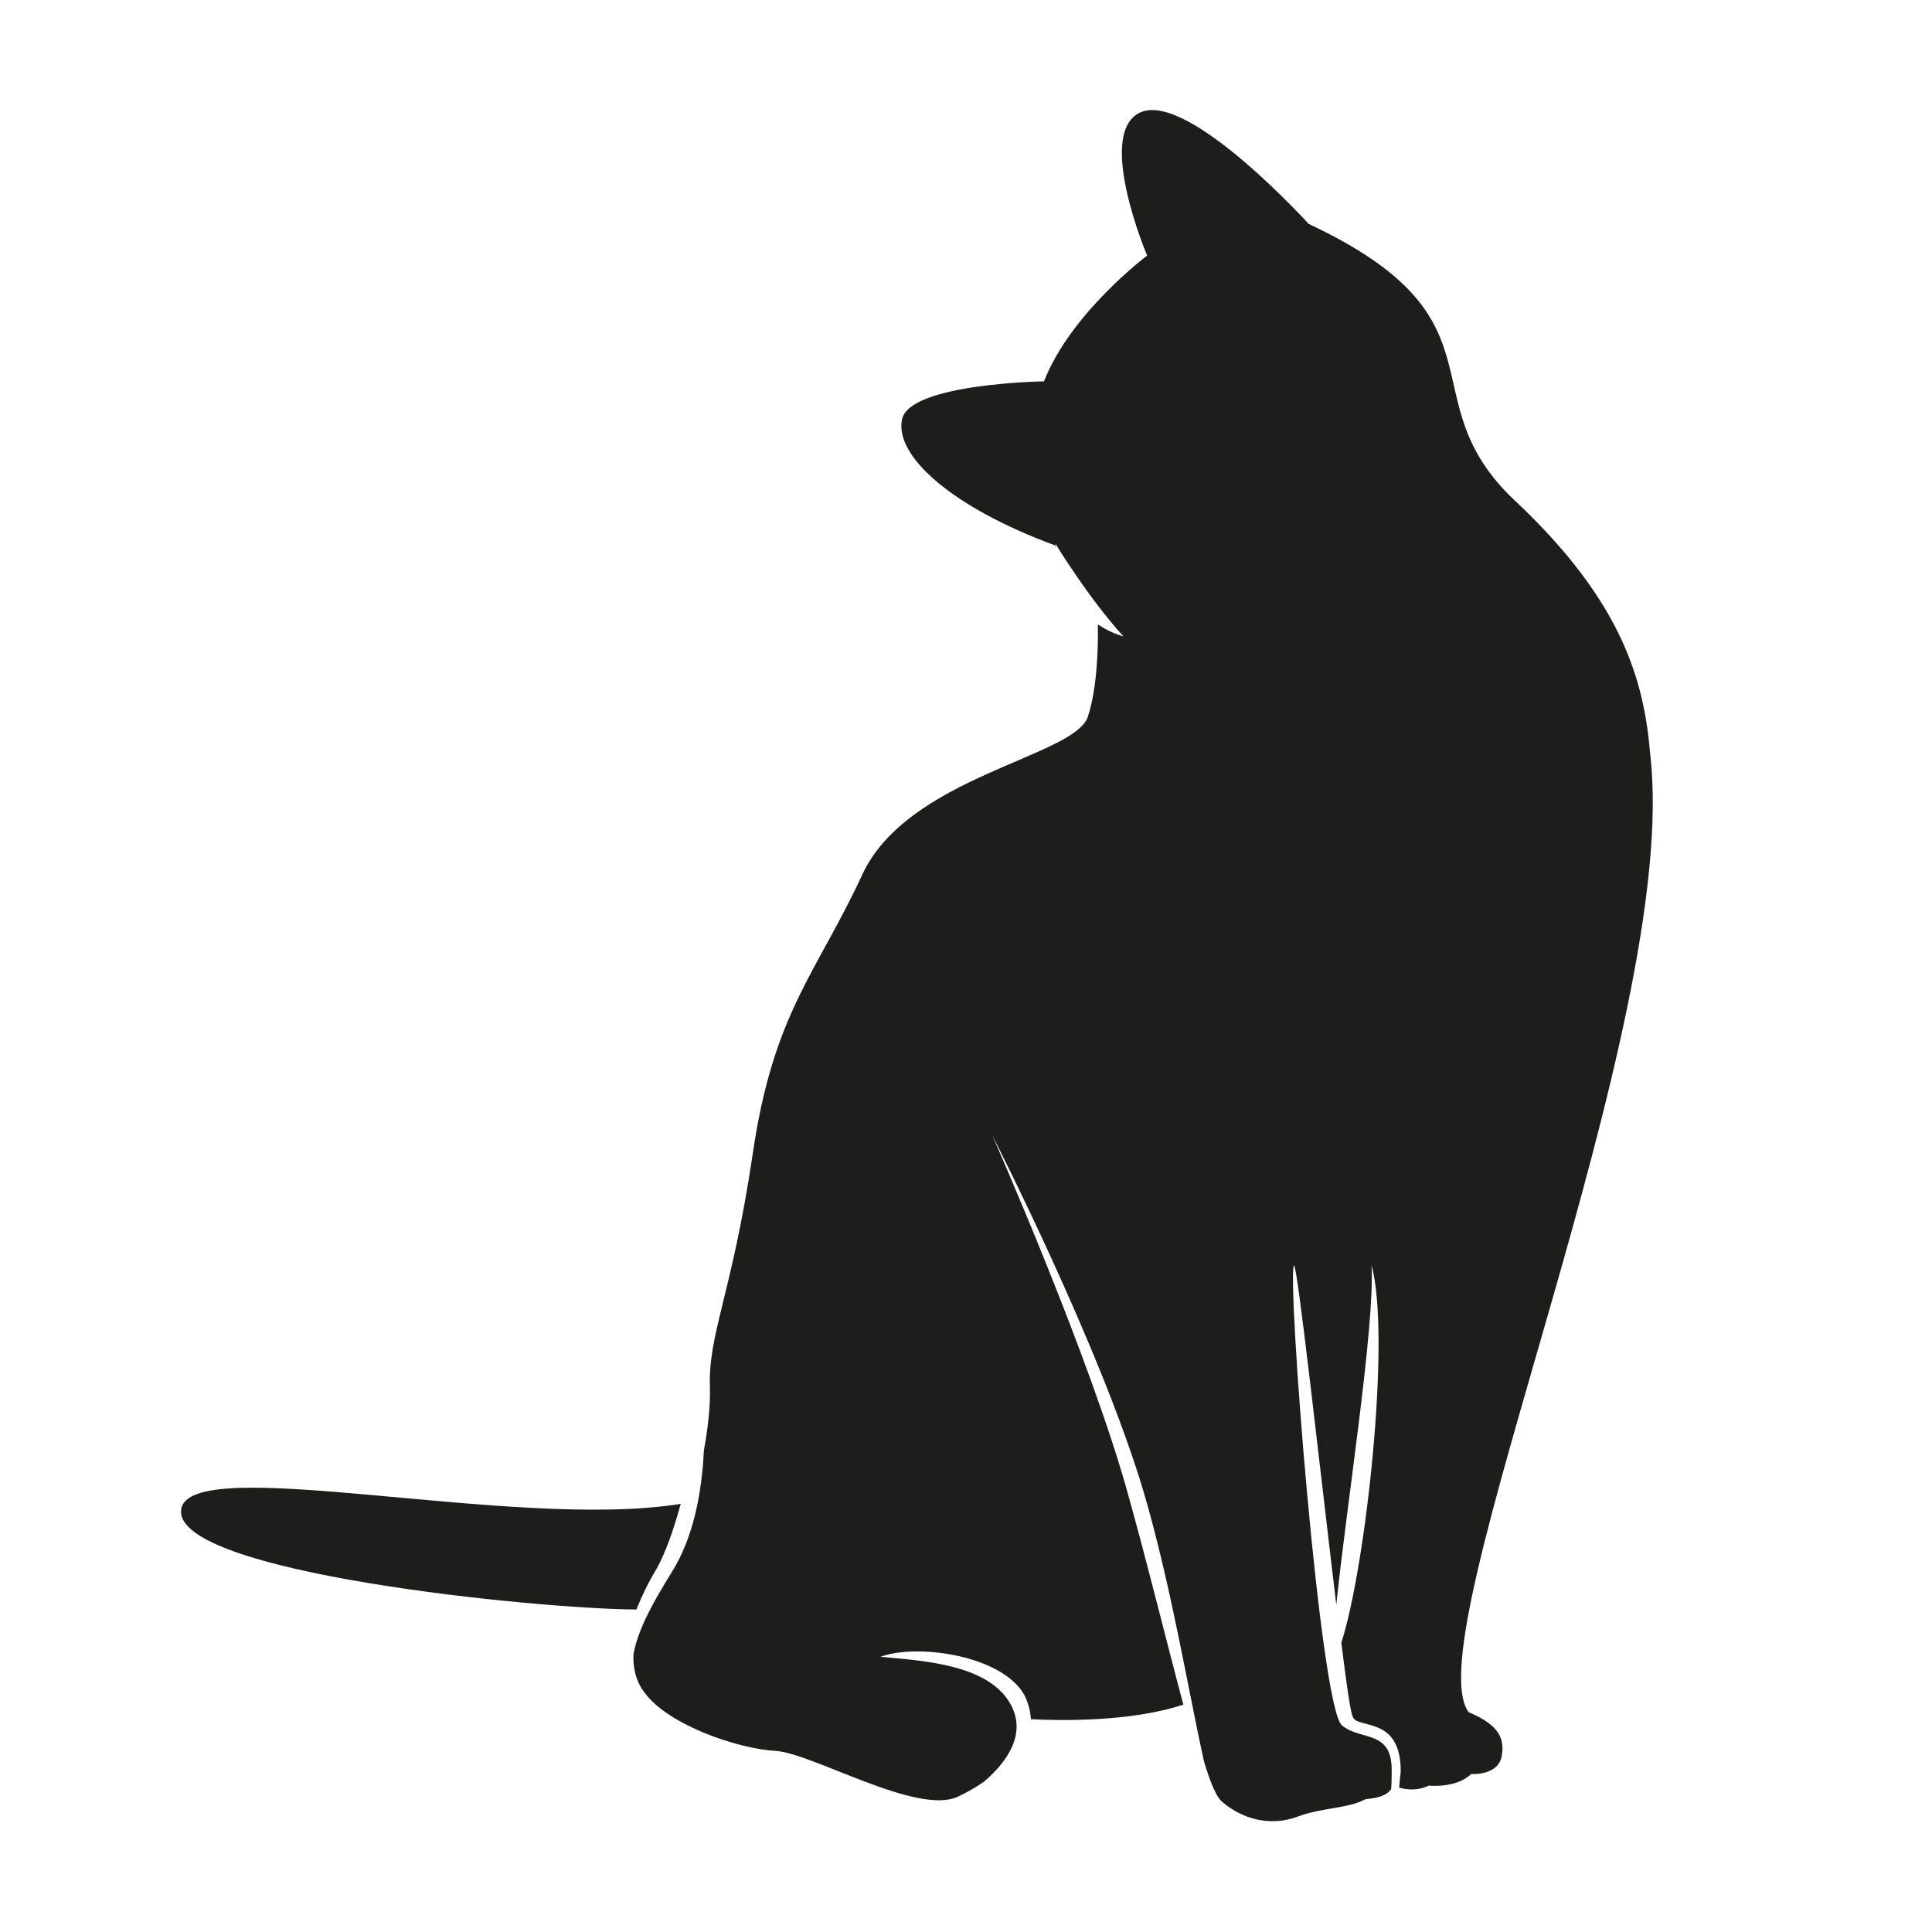 <svg version="1.2" xmlns="http://www.w3.org/2000/svg" viewBox="0 0 384 384" width="384" height="384">
	<title>7646534-ai</title>
	<style>
		.s0 { fill: #1d1d1b } 
	</style>
	<g id="OBJECTS">
		<g id="&lt;Group&gt;">
			<path id="&lt;Path&gt;" class="s0" d="m126.5 319.9c1.1-2.8 2.5-5.6 4-8.1 1.8-3.2 3.4-7.8 4.8-12.9-33.2 5.4-98-10.5-99.3 1.2-1.4 12.5 70.6 19.7 90.5 19.8z"/>
			<path id="&lt;Path&gt;" class="s0" d="m291.9 340.3c-11-14.9 42.3-136.8 36.1-190.3-1.2-14.4-5.3-30.2-26.9-50.5-21.7-20.4-0.3-35.9-41-55 0 0-23.4-25.8-33.1-22.3-9.6 3.6 1 28.6 1 28.6 0 0-15.2 11.4-20.5 25 0 0-26.6 0.4-28.2 7.5-1.6 7.1 9.5 17.4 30.4 25.1q0 0 0.1 0.4c0-0.4 0-0.7 0-0.7 0 0 6.4 10.6 13.5 18.4-2-0.6-3.6-1.4-5.1-2.4 0.1 4.4-0.1 12.7-2 18.4-2.8 8-35.7 11.8-44.8 31.3-9 19.5-17.7 27.4-21.8 55.6-4.2 28.2-8.9 35.7-8.5 46.5 0.1 3.6-0.4 8-1.2 12.4-0.4 8.4-2.1 17.4-6.4 24.2-3.2 5.2-6.6 10.9-7.6 16.3-0.1 2.8 0.5 5.4 2.2 7.6 4.7 6.5 18.7 11.2 26 11.6 7.3 0.4 28.2 12.9 36.3 9.1 1.7-0.8 3.5-1.8 5.2-3 4.8-4.1 8.4-9.6 5.3-15.3-4.3-7.9-17-8.7-25.9-9.5 7.3-2.7 24.2-0.3 28.6 7.6 0.8 1.6 1.2 3.2 1.3 4.8 5.4 0.3 19.8 0.6 30.3-2.9-3.3-12.3-7-27.5-10.8-41.1-7.4-27.3-27.2-72.1-27.2-72.1 0 0 21.5 42 30.1 70.9 5.4 18.3 9 40.1 12 53.6 1.3 4.3 2.5 7.2 3.7 8.1 4.1 3.5 9.7 4.8 14.8 2.9 5.1-1.9 10.1-1.6 13.6-3.5 2.2-0.2 4.1-0.6 5.1-2 0.1-1.3 0.1-2.4 0.1-3.2 0.3-8.7-5.9-6.3-9.8-9.4-4.4-2.8-11.1-90-9.6-91.5 0.7 0.1 5.2 40.9 8.4 67.5 1.9-19 7.7-55.2 7-67.5 3.9 14-1.1 59.8-6 75 1 8.1 1.8 13.8 2.3 14.8 1 2.4 9.6-0.3 9.5 10.9-0.1 0.7-0.2 1.8-0.3 3.1 1.3 0.4 3.6 0.7 5.9-0.4 0 0 5.4 0.6 8.4-2.3 0 0 5.5 0.4 6.1-3.7 0.7-4.1-1.5-6.4-6.6-8.6z"/>
		</g>
	</g>
</svg>